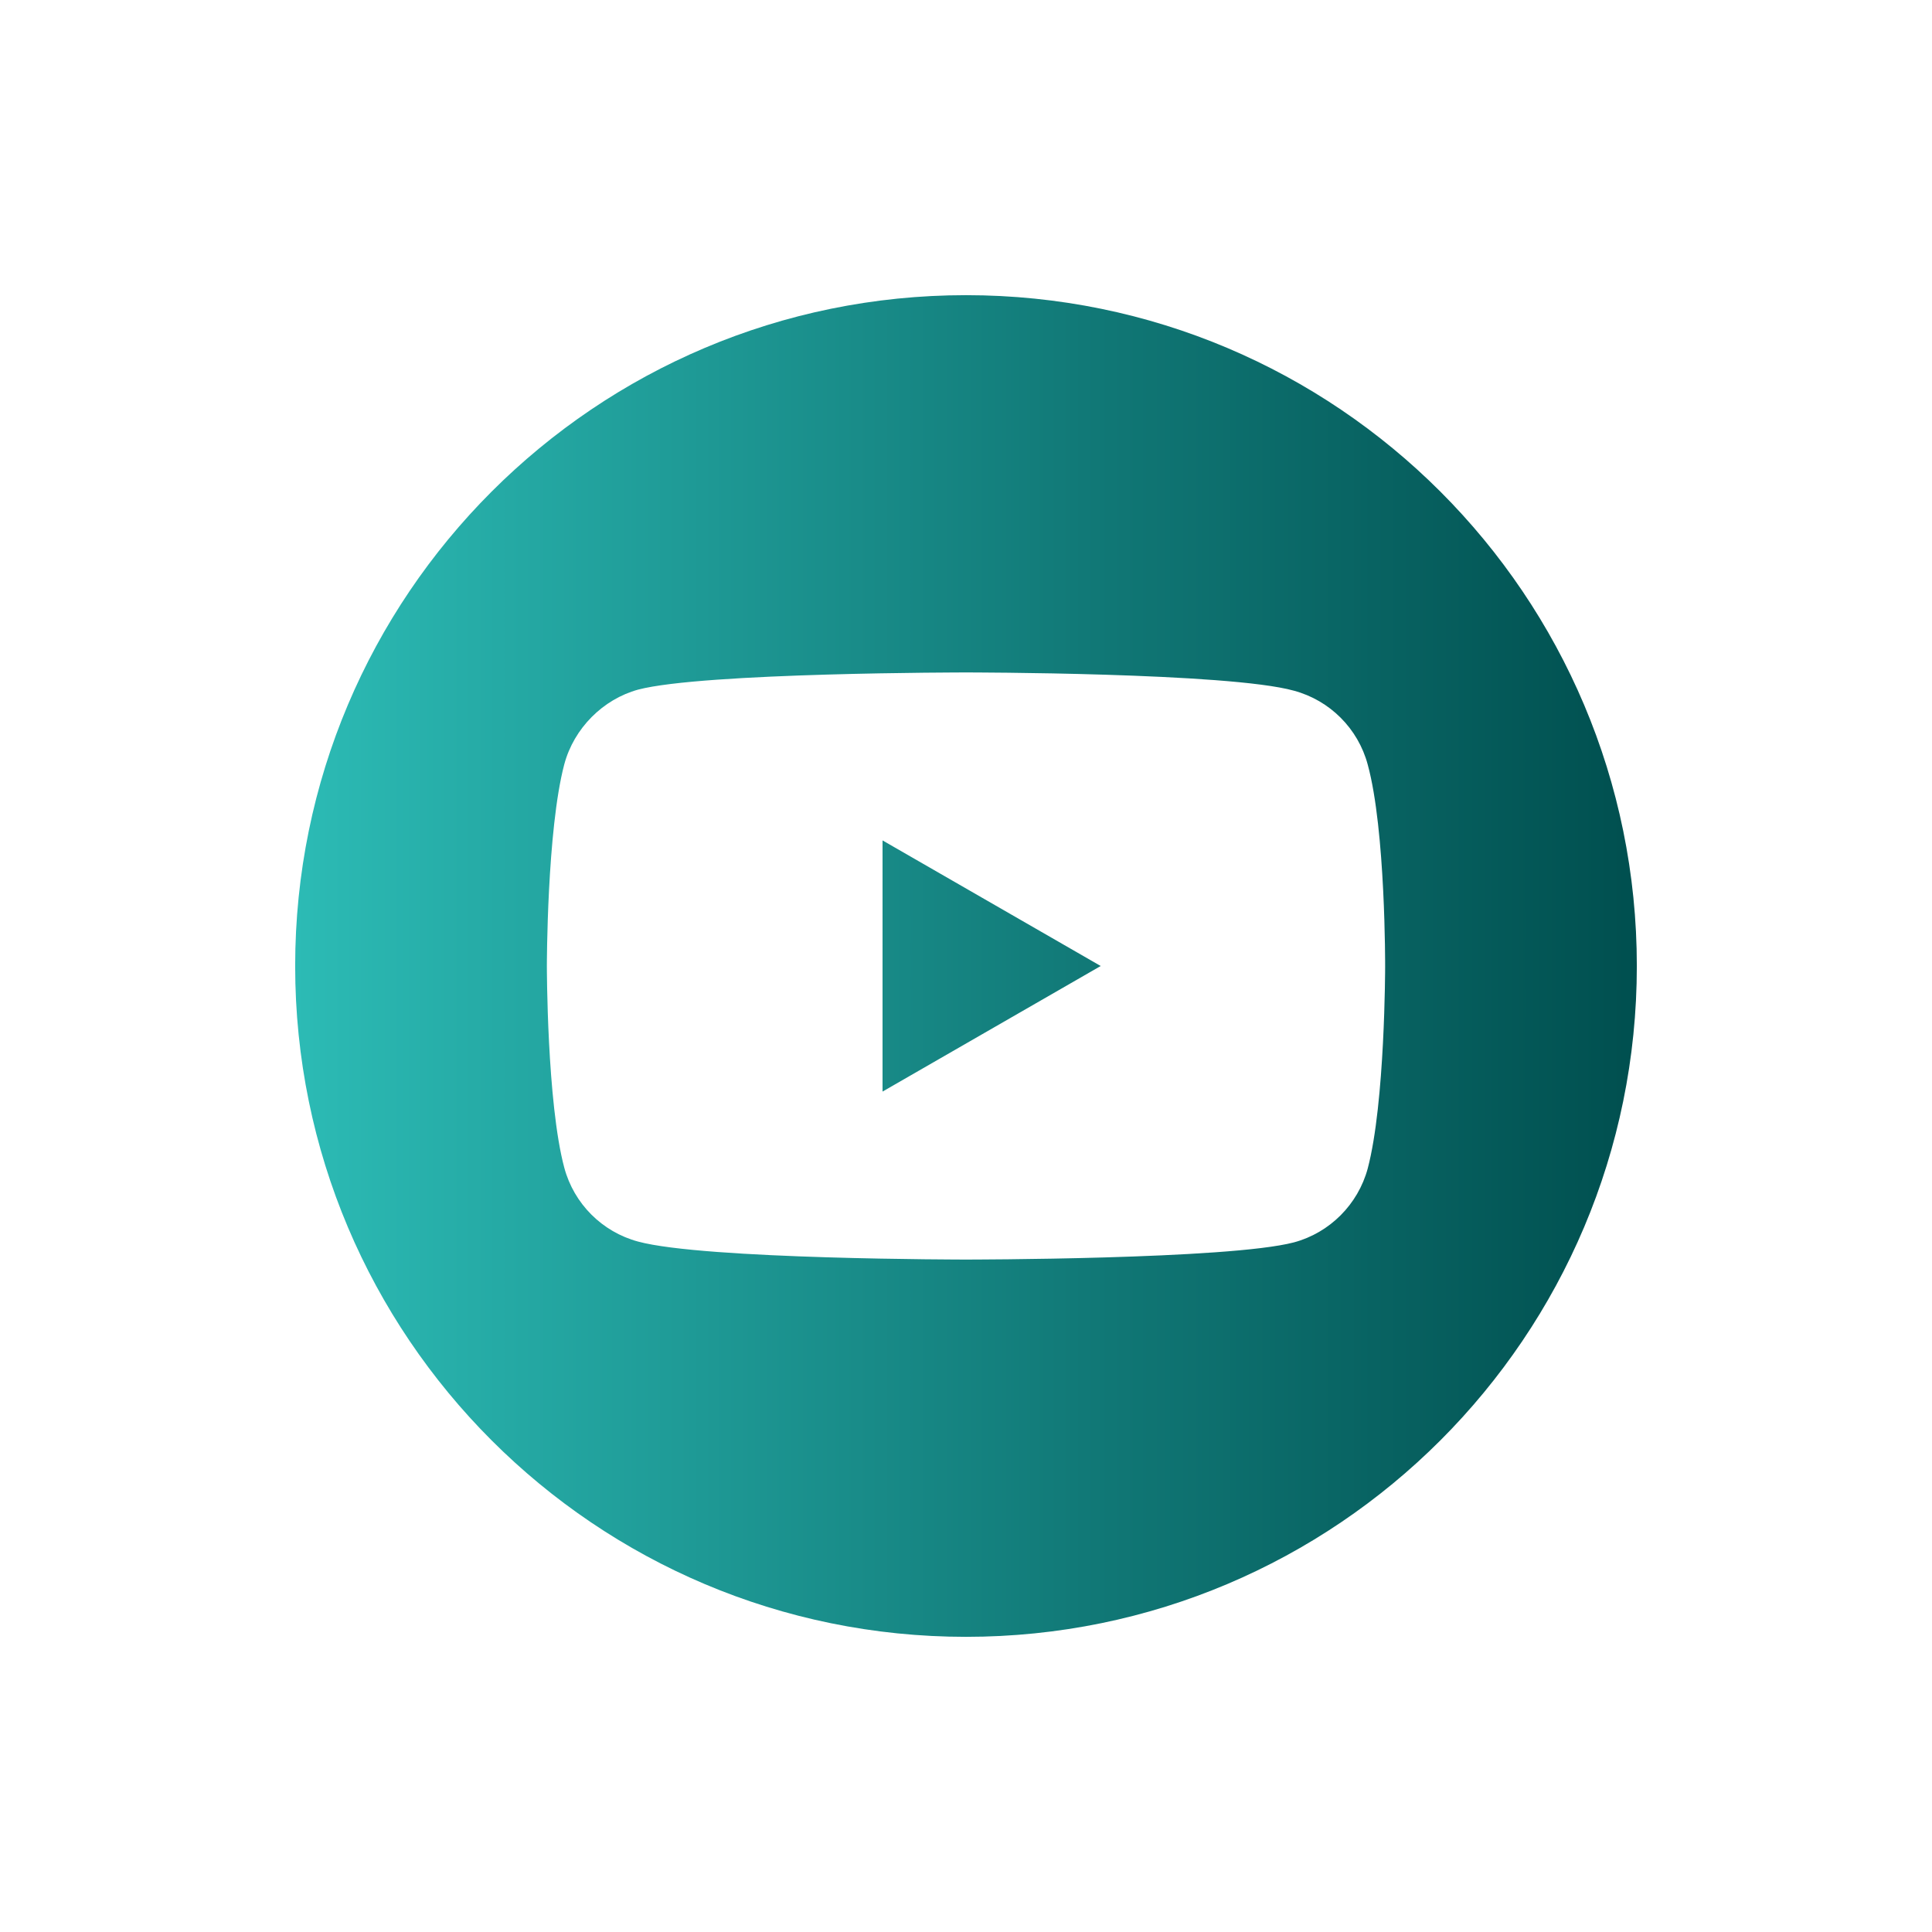 <?xml version="1.0" encoding="utf-8"?>
<!-- Generator: Adobe Illustrator 25.2.0, SVG Export Plug-In . SVG Version: 6.00 Build 0)  -->
<svg version="1.1" id="Layer_1" xmlns="http://www.w3.org/2000/svg" xmlns:xlink="http://www.w3.org/1999/xlink" x="0px" y="0px"
	 viewBox="0 0 72 72" style="enable-background:new 0 0 72 72;" xml:space="preserve">
<style type="text/css">
	.st0{fill:url(#SVGID_1_);}
	.st1{fill:url(#SVGID_2_);}
	.st2{fill:url(#SVGID_3_);}
	.st3{fill:url(#SVGID_4_);}
</style>
<linearGradient id="SVGID_1_" gradientUnits="userSpaceOnUse" x1="11" y1="36" x2="61" y2="36">
	<stop  offset="0" style="stop-color:#2CBBB5"/>
	<stop  offset="0.588" style="stop-color:#117977"/>
	<stop  offset="1" style="stop-color:#004F4F"/>
</linearGradient>
<path class="st0" d="M32.89,31.32L41.02,36l-8.13,4.68V31.32z M51.62,36.03c0,0,0.02-5.1-0.65-7.54c-0.36-1.34-1.41-2.39-2.75-2.75
	C45.78,25.06,36,25.06,36,25.06s-9.78,0-12.22,0.64c-1.31,0.36-2.39,1.44-2.75,2.78C20.38,30.93,20.38,36,20.38,36s0,5.1,0.65,7.52
	c0.36,1.34,1.41,2.39,2.75,2.75C26.25,46.94,36,46.94,36,46.94s9.78,0,12.22-0.64c1.34-0.36,2.39-1.42,2.75-2.75
	C51.62,41.1,51.62,36.03,51.62,36.03 M36,11c13.81,0,25,11.19,25,25S49.81,61,36,61c-13.81,0-25-11.19-25-25S22.19,11,36,11"/>
</svg>
